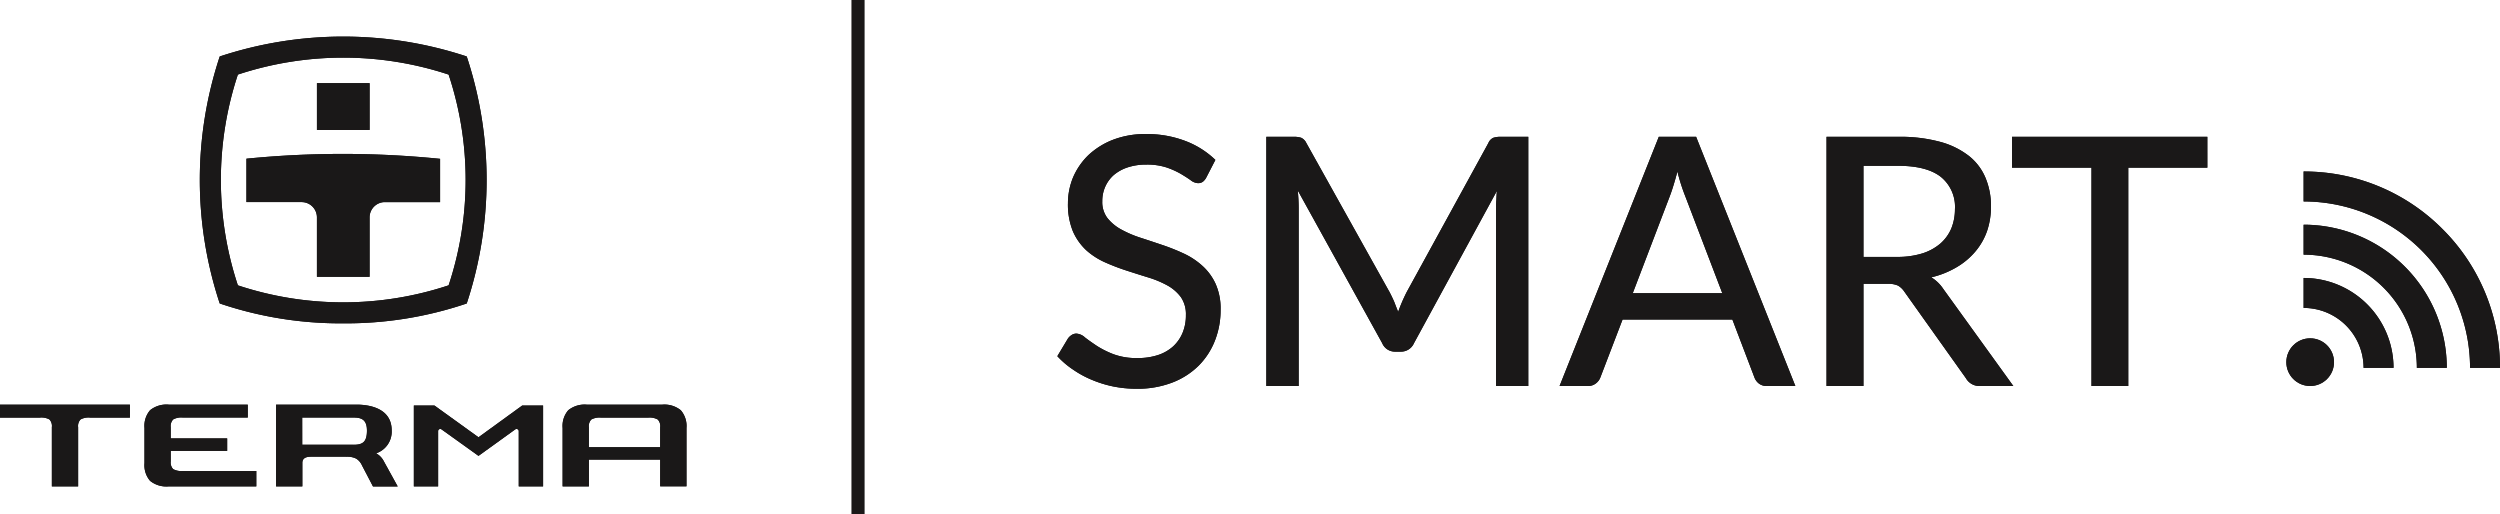 <svg xmlns="http://www.w3.org/2000/svg" width="390.073" height="80.207" viewBox="0 0 390.073 80.207">
    <defs>
        <style>.a{fill:#1a1818;}</style>
    </defs>
    <g transform="translate(0 0)">
        <g transform="translate(0 5.706)">
            <g transform="translate(31.177)">
                <path class="a"
                      d="M283.5,375.813a58.639,58.639,0,0,0,19.276-3.1,61.376,61.376,0,0,0,0-38.539,61.369,61.369,0,0,0-38.539,0,61.23,61.23,0,0,0,0,38.539A58.655,58.655,0,0,0,283.5,375.813ZM267.065,337a52.439,52.439,0,0,1,32.884,0,52.25,52.25,0,0,1,0,32.883,52.228,52.228,0,0,1-32.884,0,52.324,52.324,0,0,1,0-32.883Z"
                      transform="translate(-261.128 -331.069)"/>
            </g>
            <g transform="translate(49.45 7.268)">
                <rect class="a" width="8.217" height="7.302"/>
            </g>
            <g transform="translate(38.45 18.312)">
                <path class="a"
                      d="M286.914,378.2v9.266h8.217V378.2a2.385,2.385,0,0,1,2.379-2.387h8.621v-6.753a151.738,151.738,0,0,0-30.216-.021v6.773h8.625A2.382,2.382,0,0,1,286.914,378.2Z"
                      transform="translate(-275.915 -368.297)"/>
            </g>
            <g transform="translate(0 57.431)">
                <path class="a"
                      d="M197.745,449.846h6.216a2.629,2.629,0,0,1,1.5.293,1.485,1.485,0,0,1,.375,1.2v9.241h4.1v-9.241a1.475,1.475,0,0,1,.375-1.2,2.611,2.611,0,0,1,1.491-.293h6.213v-2.018H197.745Z"
                      transform="translate(-197.745 -447.828)"/>
            </g>
            <g transform="translate(22.543 57.431)">
                <path class="a"
                      d="M248.05,457.886a1.5,1.5,0,0,1-.378-1.209v-1.639h8.807v-1.943h-8.807v-1.756a1.491,1.491,0,0,1,.378-1.2,2.6,2.6,0,0,1,1.493-.3h10.149v-2.013H247.367a4.067,4.067,0,0,0-2.913.867,3.748,3.748,0,0,0-.878,2.766v5.493a3.746,3.746,0,0,0,.878,2.768,4.053,4.053,0,0,0,2.913.862h13.658v-2.4H249.543A2.629,2.629,0,0,1,248.05,457.886Z"
                      transform="translate(-243.576 -447.828)"/>
            </g>
            <g transform="translate(64.572 57.565)">
                <path class="a"
                      d="M339.108,453.058l-6.881-4.957h-3.206v12.621h3.789v-8.637a.33.33,0,0,1,.334-.322.348.348,0,0,1,.18.051l5.784,4.146,5.753-4.146a.351.351,0,0,1,.184-.051.339.339,0,0,1,.342.319v8.64h3.8V448.1h-3.251Z"
                      transform="translate(-329.021 -448.101)"/>
            </g>
            <g transform="translate(87.784 57.431)">
                <path class="a"
                      d="M394.65,448.7a4.059,4.059,0,0,0-2.907-.87H380.006a4.066,4.066,0,0,0-2.911.87,3.753,3.753,0,0,0-.882,2.777v9.109h4.1V456.4h11.126v4.178h4.1v-9.109A3.757,3.757,0,0,0,394.65,448.7Zm-3.215,5.767H380.309v-3.106a1.5,1.5,0,0,1,.378-1.211,2.64,2.64,0,0,1,1.5-.3h7.383a2.612,2.612,0,0,1,1.491.3,1.492,1.492,0,0,1,.378,1.211Z"
                      transform="translate(-376.213 -447.828)"/>
            </g>
            <g transform="translate(43.075 57.431)">
                <path class="a"
                      d="M300.925,455.423a3.573,3.573,0,0,0,2.432-3.543c.014-3.065-2.677-3.982-5.218-4.052H285.317v12.755h4.1v-3.677c.007-.756.607-.956,1.355-.956h5.5v.005h.033a3.094,3.094,0,0,1,1.505.29,2.384,2.384,0,0,1,.914,1.061l1.715,3.285h3.855l-2.15-3.9A2.921,2.921,0,0,0,300.925,455.423Zm-3.5-1.336H289.4l-.005-4.246h8.067c1.335,0,2.059.462,2.033,2.13S298.841,454.088,297.422,454.088Z"
                      transform="translate(-285.317 -447.828)"/>
            </g>
        </g>
        <g transform="translate(132.886)">
            <rect class="a" width="1.98" height="80.207" transform="translate(1.98 80.207) rotate(180)"/>
        </g>
        <g transform="translate(164.981 20.917)">
            <path class="a"
                  d="M556.4,368.753a2.068,2.068,0,0,1-.552.685,1.271,1.271,0,0,1-.755.215,2.016,2.016,0,0,1-1.124-.45c-.409-.3-.939-.633-1.552-1a12.643,12.643,0,0,0-2.227-1,9.806,9.806,0,0,0-3.125-.449,9.157,9.157,0,0,0-2.982.449,6.533,6.533,0,0,0-2.165,1.215,5.331,5.331,0,0,0-1.307,1.818,5.534,5.534,0,0,0-.449,2.257,4.121,4.121,0,0,0,.8,2.6,7.048,7.048,0,0,0,2.1,1.757A17,17,0,0,0,546,378.129c1.1.358,2.247.735,3.391,1.123a32.428,32.428,0,0,1,3.391,1.338,11.579,11.579,0,0,1,2.941,1.91,8.575,8.575,0,0,1,2.1,2.819,9.356,9.356,0,0,1,.8,4.075,12.945,12.945,0,0,1-.878,4.811,11.379,11.379,0,0,1-2.553,3.932,11.879,11.879,0,0,1-4.126,2.635,15.122,15.122,0,0,1-5.576.96,18.228,18.228,0,0,1-3.616-.358,17.808,17.808,0,0,1-3.33-1.031,15.638,15.638,0,0,1-2.941-1.6,13.539,13.539,0,0,1-2.452-2.093l1.655-2.758a2.046,2.046,0,0,1,.572-.541,1.354,1.354,0,0,1,.776-.225,2.188,2.188,0,0,1,1.307.6c.511.4,1.123.827,1.838,1.307a14.354,14.354,0,0,0,2.635,1.317,10.28,10.28,0,0,0,3.718.593,10.007,10.007,0,0,0,3.207-.47,6.59,6.59,0,0,0,2.369-1.359,6.013,6.013,0,0,0,1.471-2.124,7.055,7.055,0,0,0,.511-2.757,4.693,4.693,0,0,0-.776-2.788,6.581,6.581,0,0,0-2.084-1.818,15.731,15.731,0,0,0-2.962-1.246c-1.1-.337-2.227-.694-3.391-1.072a33.616,33.616,0,0,1-3.37-1.287,11.2,11.2,0,0,1-2.962-1.9,8.954,8.954,0,0,1-2.084-2.952,11.068,11.068,0,0,1-.776-4.382,10.6,10.6,0,0,1,.8-4.034,10.747,10.747,0,0,1,2.369-3.452,11.944,11.944,0,0,1,3.84-2.41,13.991,13.991,0,0,1,5.209-.9,16.784,16.784,0,0,1,6.006,1.042,13.744,13.744,0,0,1,4.78,2.992Z"
                  transform="translate(-533.156 -361.992)"/>
            <path class="a"
                  d="M640.31,362.864v38.882h-5.025V374.078c0-.419,0-.858.041-1.328.021-.47.041-.95.082-1.44l-12.93,23.746a2.2,2.2,0,0,1-2.083,1.328h-.817a2.153,2.153,0,0,1-2.063-1.328l-13.175-23.828a28.39,28.39,0,0,1,.143,2.849v27.668h-5.045V362.864H603.7a3.616,3.616,0,0,1,1.185.153,1.721,1.721,0,0,1,.8.827l12.992,23.277c.245.47.49.97.715,1.491.2.531.409,1.052.613,1.573a26.774,26.774,0,0,1,1.328-3.085l12.747-23.256a1.543,1.543,0,0,1,.776-.827,3.618,3.618,0,0,1,1.185-.153Z"
                  transform="translate(-566.834 -362.435)"/>
            <path class="a"
                  d="M729.249,401.746h-4.432a1.949,1.949,0,0,1-1.246-.378,2.153,2.153,0,0,1-.715-.981l-3.432-9.008H702.285l-3.452,9.008a2.079,2.079,0,0,1-.694.94,1.935,1.935,0,0,1-1.246.419H692.46l15.483-38.882h5.822Zm-11.4-14.483-5.76-15.085a30.2,30.2,0,0,1-1.246-3.9c-.2.776-.408,1.5-.613,2.165s-.408,1.266-.612,1.787l-5.74,15.034Z"
                  transform="translate(-614.102 -362.435)"/>
            <path class="a"
                  d="M806.285,401.746h-5.148a2.418,2.418,0,0,1-2.247-1.215l-9.6-13.492a3.033,3.033,0,0,0-1-.96,3.739,3.739,0,0,0-1.635-.276H782.9v15.943h-5.76V362.864H788.33a23.78,23.78,0,0,1,6.5.776,12.646,12.646,0,0,1,4.494,2.185,8.536,8.536,0,0,1,2.615,3.432,11.3,11.3,0,0,1,.858,4.494,11.739,11.739,0,0,1-.613,3.82,10.126,10.126,0,0,1-1.838,3.207,11.205,11.205,0,0,1-2.942,2.451,14.041,14.041,0,0,1-3.922,1.562,6,6,0,0,1,1.879,1.818Zm-18.139-20.141a13.053,13.053,0,0,0,3.922-.541,8.1,8.1,0,0,0,2.819-1.532,6.507,6.507,0,0,0,1.716-2.359,8,8,0,0,0,.572-3.013,6.008,6.008,0,0,0-2.227-5.066q-2.206-1.7-6.618-1.706H782.9v14.217Z"
                  transform="translate(-657.128 -362.435)"/>
            <path class="a" d="M866.459,367.684H854.121v34.062h-5.74V367.684h-12.4v-4.82h30.477Z"
                  transform="translate(-687.029 -362.435)"/>
        </g>
    </g>
    <g transform="translate(356.734 26.759)">
        <g transform="translate(2.696)">
            <path class="a"
                  d="M950.143,382.844a30.441,30.441,0,0,0-21.668-8.975v4.673a25.97,25.97,0,0,1,25.97,25.97h4.673A30.439,30.439,0,0,0,950.143,382.844Z"
                  transform="translate(-928.475 -373.869)"/>
            <path class="a"
                  d="M928.475,390.746v4.674a17.667,17.667,0,0,1,17.668,17.668h4.674a22.342,22.342,0,0,0-22.342-22.342Z"
                  transform="translate(-928.475 -382.445)"/>
            <path class="a"
                  d="M928.475,407.644v4.674a9.356,9.356,0,0,1,9.357,9.356h4.674a14.03,14.03,0,0,0-14.031-14.031Z"
                  transform="translate(-928.475 -391.031)"/>
        </g>
        <circle class="a" cx="3.72" cy="3.72" r="3.72" transform="translate(0 26.029)"/>
    </g>
    <g transform="translate(0 0)">
        <g transform="translate(0 5.706)">
            <g transform="translate(31.177)">
                <path class="a"
                      d="M283.5,375.813a58.639,58.639,0,0,0,19.276-3.1,61.376,61.376,0,0,0,0-38.539,61.369,61.369,0,0,0-38.539,0,61.23,61.23,0,0,0,0,38.539A58.655,58.655,0,0,0,283.5,375.813ZM267.065,337a52.439,52.439,0,0,1,32.884,0,52.25,52.25,0,0,1,0,32.883,52.228,52.228,0,0,1-32.884,0,52.324,52.324,0,0,1,0-32.883Z"
                      transform="translate(-261.128 -331.069)"/>
            </g>
            <g transform="translate(49.45 7.268)">
                <rect class="a" width="8.217" height="7.302"/>
            </g>
            <g transform="translate(38.45 18.312)">
                <path class="a"
                      d="M286.914,378.2v9.266h8.217V378.2a2.385,2.385,0,0,1,2.379-2.387h8.621v-6.753a151.738,151.738,0,0,0-30.216-.021v6.773h8.625A2.382,2.382,0,0,1,286.914,378.2Z"
                      transform="translate(-275.915 -368.297)"/>
            </g>
            <g transform="translate(0 57.431)">
                <path class="a"
                      d="M197.745,449.846h6.216a2.629,2.629,0,0,1,1.5.293,1.485,1.485,0,0,1,.375,1.2v9.241h4.1v-9.241a1.475,1.475,0,0,1,.375-1.2,2.611,2.611,0,0,1,1.491-.293h6.213v-2.018H197.745Z"
                      transform="translate(-197.745 -447.828)"/>
            </g>
            <g transform="translate(22.543 57.431)">
                <path class="a"
                      d="M248.05,457.886a1.5,1.5,0,0,1-.378-1.209v-1.639h8.807v-1.943h-8.807v-1.756a1.491,1.491,0,0,1,.378-1.2,2.6,2.6,0,0,1,1.493-.3h10.149v-2.013H247.367a4.067,4.067,0,0,0-2.913.867,3.748,3.748,0,0,0-.878,2.766v5.493a3.746,3.746,0,0,0,.878,2.768,4.053,4.053,0,0,0,2.913.862h13.658v-2.4H249.543A2.629,2.629,0,0,1,248.05,457.886Z"
                      transform="translate(-243.576 -447.828)"/>
            </g>
            <g transform="translate(64.572 57.565)">
                <path class="a"
                      d="M339.108,453.058l-6.881-4.957h-3.206v12.621h3.789v-8.637a.33.33,0,0,1,.334-.322.348.348,0,0,1,.18.051l5.784,4.146,5.753-4.146a.351.351,0,0,1,.184-.051.339.339,0,0,1,.342.319v8.64h3.8V448.1h-3.251Z"
                      transform="translate(-329.021 -448.101)"/>
            </g>
            <g transform="translate(87.784 57.431)">
                <path class="a"
                      d="M394.65,448.7a4.059,4.059,0,0,0-2.907-.87H380.006a4.066,4.066,0,0,0-2.911.87,3.753,3.753,0,0,0-.882,2.777v9.109h4.1V456.4h11.126v4.178h4.1v-9.109A3.757,3.757,0,0,0,394.65,448.7Zm-3.215,5.767H380.309v-3.106a1.5,1.5,0,0,1,.378-1.211,2.64,2.64,0,0,1,1.5-.3h7.383a2.612,2.612,0,0,1,1.491.3,1.492,1.492,0,0,1,.378,1.211Z"
                      transform="translate(-376.213 -447.828)"/>
            </g>
            <g transform="translate(43.075 57.431)">
                <path class="a"
                      d="M300.925,455.423a3.573,3.573,0,0,0,2.432-3.543c.014-3.065-2.677-3.982-5.218-4.052H285.317v12.755h4.1v-3.677c.007-.756.607-.956,1.355-.956h5.5v.005h.033a3.094,3.094,0,0,1,1.505.29,2.384,2.384,0,0,1,.914,1.061l1.715,3.285h3.855l-2.15-3.9A2.921,2.921,0,0,0,300.925,455.423Zm-3.5-1.336H289.4l-.005-4.246h8.067c1.335,0,2.059.462,2.033,2.13S298.841,454.088,297.422,454.088Z"
                      transform="translate(-285.317 -447.828)"/>
            </g>
        </g>
        <g transform="translate(132.886)">
            <rect class="a" width="1.98" height="80.207" transform="translate(1.98 80.207) rotate(180)"/>
        </g>
        <g transform="translate(164.981 20.917)">
            <path class="a"
                  d="M556.4,368.753a2.068,2.068,0,0,1-.552.685,1.271,1.271,0,0,1-.755.215,2.016,2.016,0,0,1-1.124-.45c-.409-.3-.939-.633-1.552-1a12.643,12.643,0,0,0-2.227-1,9.806,9.806,0,0,0-3.125-.449,9.157,9.157,0,0,0-2.982.449,6.533,6.533,0,0,0-2.165,1.215,5.331,5.331,0,0,0-1.307,1.818,5.534,5.534,0,0,0-.449,2.257,4.121,4.121,0,0,0,.8,2.6,7.048,7.048,0,0,0,2.1,1.757A17,17,0,0,0,546,378.129c1.1.358,2.247.735,3.391,1.123a32.428,32.428,0,0,1,3.391,1.338,11.579,11.579,0,0,1,2.941,1.91,8.575,8.575,0,0,1,2.1,2.819,9.356,9.356,0,0,1,.8,4.075,12.945,12.945,0,0,1-.878,4.811,11.379,11.379,0,0,1-2.553,3.932,11.879,11.879,0,0,1-4.126,2.635,15.122,15.122,0,0,1-5.576.96,18.228,18.228,0,0,1-3.616-.358,17.808,17.808,0,0,1-3.33-1.031,15.638,15.638,0,0,1-2.941-1.6,13.539,13.539,0,0,1-2.452-2.093l1.655-2.758a2.046,2.046,0,0,1,.572-.541,1.354,1.354,0,0,1,.776-.225,2.188,2.188,0,0,1,1.307.6c.511.4,1.123.827,1.838,1.307a14.354,14.354,0,0,0,2.635,1.317,10.28,10.28,0,0,0,3.718.593,10.007,10.007,0,0,0,3.207-.47,6.59,6.59,0,0,0,2.369-1.359,6.013,6.013,0,0,0,1.471-2.124,7.055,7.055,0,0,0,.511-2.757,4.693,4.693,0,0,0-.776-2.788,6.581,6.581,0,0,0-2.084-1.818,15.731,15.731,0,0,0-2.962-1.246c-1.1-.337-2.227-.694-3.391-1.072a33.616,33.616,0,0,1-3.37-1.287,11.2,11.2,0,0,1-2.962-1.9,8.954,8.954,0,0,1-2.084-2.952,11.068,11.068,0,0,1-.776-4.382,10.6,10.6,0,0,1,.8-4.034,10.747,10.747,0,0,1,2.369-3.452,11.944,11.944,0,0,1,3.84-2.41,13.991,13.991,0,0,1,5.209-.9,16.784,16.784,0,0,1,6.006,1.042,13.744,13.744,0,0,1,4.78,2.992Z"
                  transform="translate(-533.156 -361.992)"/>
            <path class="a"
                  d="M640.31,362.864v38.882h-5.025V374.078c0-.419,0-.858.041-1.328.021-.47.041-.95.082-1.44l-12.93,23.746a2.2,2.2,0,0,1-2.083,1.328h-.817a2.153,2.153,0,0,1-2.063-1.328l-13.175-23.828a28.39,28.39,0,0,1,.143,2.849v27.668h-5.045V362.864H603.7a3.616,3.616,0,0,1,1.185.153,1.721,1.721,0,0,1,.8.827l12.992,23.277c.245.47.49.97.715,1.491.2.531.409,1.052.613,1.573a26.774,26.774,0,0,1,1.328-3.085l12.747-23.256a1.543,1.543,0,0,1,.776-.827,3.618,3.618,0,0,1,1.185-.153Z"
                  transform="translate(-566.834 -362.435)"/>
            <path class="a"
                  d="M729.249,401.746h-4.432a1.949,1.949,0,0,1-1.246-.378,2.153,2.153,0,0,1-.715-.981l-3.432-9.008H702.285l-3.452,9.008a2.079,2.079,0,0,1-.694.94,1.935,1.935,0,0,1-1.246.419H692.46l15.483-38.882h5.822Zm-11.4-14.483-5.76-15.085a30.2,30.2,0,0,1-1.246-3.9c-.2.776-.408,1.5-.613,2.165s-.408,1.266-.612,1.787l-5.74,15.034Z"
                  transform="translate(-614.102 -362.435)"/>
            <path class="a"
                  d="M806.285,401.746h-5.148a2.418,2.418,0,0,1-2.247-1.215l-9.6-13.492a3.033,3.033,0,0,0-1-.96,3.739,3.739,0,0,0-1.635-.276H782.9v15.943h-5.76V362.864H788.33a23.78,23.78,0,0,1,6.5.776,12.646,12.646,0,0,1,4.494,2.185,8.536,8.536,0,0,1,2.615,3.432,11.3,11.3,0,0,1,.858,4.494,11.739,11.739,0,0,1-.613,3.82,10.126,10.126,0,0,1-1.838,3.207,11.205,11.205,0,0,1-2.942,2.451,14.041,14.041,0,0,1-3.922,1.562,6,6,0,0,1,1.879,1.818Zm-18.139-20.141a13.053,13.053,0,0,0,3.922-.541,8.1,8.1,0,0,0,2.819-1.532,6.507,6.507,0,0,0,1.716-2.359,8,8,0,0,0,.572-3.013,6.008,6.008,0,0,0-2.227-5.066q-2.206-1.7-6.618-1.706H782.9v14.217Z"
                  transform="translate(-657.128 -362.435)"/>
            <path class="a" d="M866.459,367.684H854.121v34.062h-5.74V367.684h-12.4v-4.82h30.477Z"
                  transform="translate(-687.029 -362.435)"/>
        </g>
    </g>
    <g transform="translate(356.734 26.759)">
        <g transform="translate(2.696)">
            <path class="a"
                  d="M950.143,382.844a30.441,30.441,0,0,0-21.668-8.975v4.673a25.97,25.97,0,0,1,25.97,25.97h4.673A30.439,30.439,0,0,0,950.143,382.844Z"
                  transform="translate(-928.475 -373.869)"/>
            <path class="a"
                  d="M928.475,390.746v4.674a17.667,17.667,0,0,1,17.668,17.668h4.674a22.342,22.342,0,0,0-22.342-22.342Z"
                  transform="translate(-928.475 -382.445)"/>
            <path class="a"
                  d="M928.475,407.644v4.674a9.356,9.356,0,0,1,9.357,9.356h4.674a14.03,14.03,0,0,0-14.031-14.031Z"
                  transform="translate(-928.475 -391.031)"/>
        </g>
        <circle class="a" cx="3.72" cy="3.72" r="3.72" transform="translate(0 26.029)"/>
    </g>
</svg>
